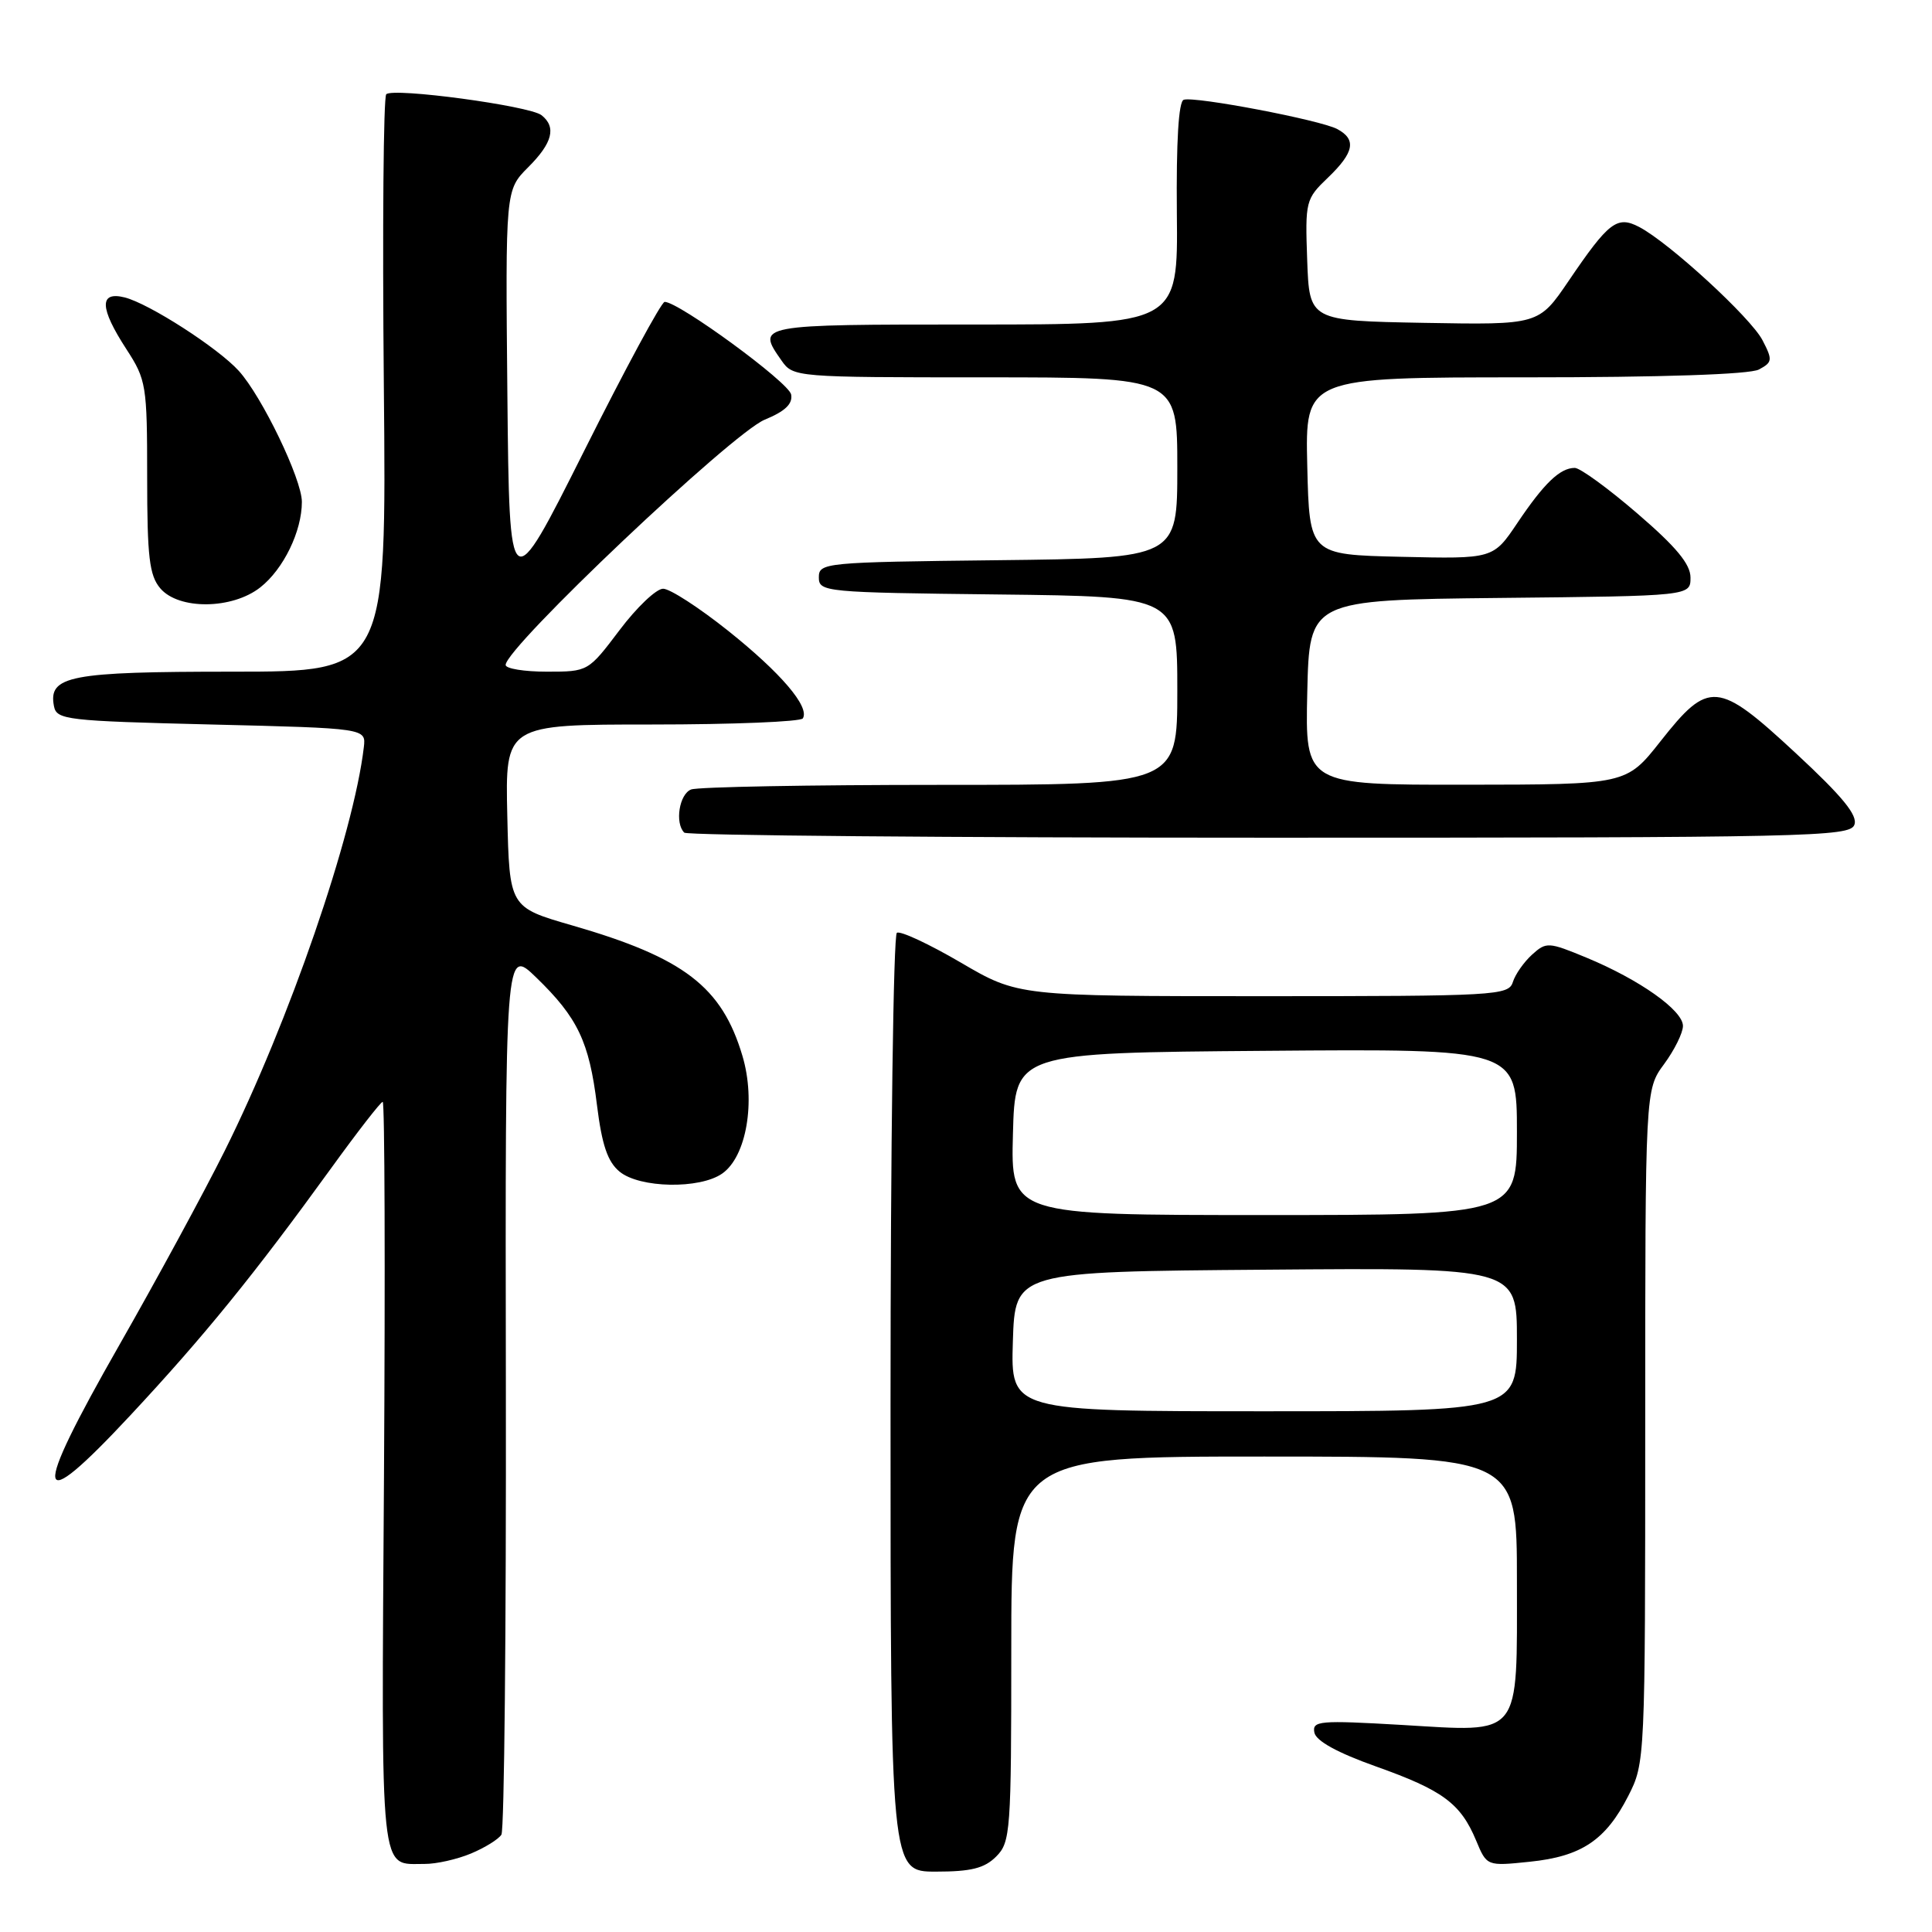 <?xml version="1.0" encoding="UTF-8" standalone="no"?>
<!DOCTYPE svg PUBLIC "-//W3C//DTD SVG 1.1//EN" "http://www.w3.org/Graphics/SVG/1.1/DTD/svg11.dtd" >
<svg xmlns="http://www.w3.org/2000/svg" xmlns:xlink="http://www.w3.org/1999/xlink" version="1.1" viewBox="0 0 256 256">
 <g >
 <path fill="currentColor"
d=" M 132.00 246.00 C 133.90 244.10 134.00 242.67 134.00 218.50 C 134.00 193.00 134.00 193.00 167.50 193.00 C 201.00 193.00 201.00 193.00 201.00 209.43 C 201.00 230.50 201.79 229.51 185.71 228.56 C 174.84 227.93 173.86 228.01 174.16 229.57 C 174.38 230.69 177.22 232.25 182.34 234.07 C 191.17 237.21 193.54 238.96 195.59 243.87 C 197.01 247.28 197.01 247.28 202.70 246.69 C 209.54 245.99 212.76 243.84 215.75 237.98 C 217.98 233.61 218.00 233.26 218.00 188.98 C 218.00 144.39 218.00 144.39 220.50 141.00 C 221.87 139.14 223.00 136.86 223.00 135.94 C 223.00 133.88 217.25 129.81 210.23 126.90 C 205.18 124.81 204.89 124.79 203.01 126.49 C 201.93 127.47 200.78 129.10 200.46 130.13 C 199.90 131.91 198.22 132.00 167.39 132.00 C 134.92 132.00 134.92 132.00 127.30 127.54 C 123.11 125.09 119.30 123.31 118.84 123.60 C 118.38 123.88 118.00 151.99 118.00 186.06 C 118.00 248.00 118.00 248.00 124.00 248.00 C 128.67 248.00 130.44 247.56 132.00 246.00 Z  M 62.41 245.60 C 64.25 244.83 66.06 243.71 66.44 243.10 C 66.82 242.49 67.08 215.79 67.03 183.76 C 66.94 125.54 66.94 125.54 71.05 129.52 C 76.55 134.85 78.07 138.02 79.10 146.42 C 79.76 151.72 80.51 153.94 82.10 155.25 C 84.76 157.44 92.72 157.59 95.70 155.50 C 98.91 153.25 100.17 145.94 98.38 139.92 C 95.66 130.75 90.63 126.90 75.81 122.62 C 67.50 120.22 67.50 120.22 67.22 108.11 C 66.94 96.00 66.94 96.00 86.41 96.00 C 97.12 96.00 106.11 95.63 106.38 95.19 C 107.32 93.67 103.48 89.17 96.48 83.58 C 92.64 80.52 88.77 78.01 87.87 78.01 C 86.97 78.00 84.37 80.47 82.09 83.50 C 77.94 88.99 77.93 89.00 72.47 89.00 C 69.46 89.00 67.00 88.60 67.00 88.11 C 67.00 85.80 97.02 57.38 101.33 55.61 C 104.03 54.50 105.06 53.52 104.83 52.27 C 104.53 50.67 89.95 40.00 88.07 40.00 C 87.64 40.00 82.84 48.89 77.40 59.75 C 67.50 79.50 67.50 79.50 67.23 52.34 C 66.97 25.19 66.97 25.19 69.98 22.17 C 73.22 18.94 73.75 16.84 71.75 15.26 C 70.16 14.02 52.09 11.58 51.18 12.49 C 50.81 12.86 50.66 30.23 50.86 51.08 C 51.22 89.00 51.22 89.00 30.80 89.00 C 9.22 89.00 6.38 89.55 7.15 93.57 C 7.50 95.38 8.76 95.53 28.01 96.00 C 48.50 96.50 48.50 96.50 48.21 99.00 C 46.86 110.55 38.30 135.39 29.77 152.50 C 27.03 158.00 20.74 169.59 15.79 178.26 C 4.06 198.82 4.46 201.28 17.29 187.52 C 27.09 177.01 33.70 168.86 43.91 154.75 C 47.39 149.94 50.45 146.00 50.71 146.00 C 50.98 146.00 51.05 168.30 50.88 195.56 C 50.53 249.69 50.25 246.95 56.28 246.98 C 57.81 246.99 60.57 246.37 62.41 245.60 Z  M 245.71 109.30 C 246.20 108.05 244.17 105.57 237.93 99.78 C 227.60 90.20 226.43 90.10 220.02 98.23 C 215.50 103.96 215.50 103.96 194.22 103.98 C 172.94 104.00 172.94 104.00 173.22 91.75 C 173.50 79.50 173.50 79.50 198.75 79.23 C 224.00 78.97 224.00 78.97 224.00 76.53 C 224.00 74.75 222.10 72.46 216.97 68.05 C 213.11 64.72 209.37 62.00 208.67 62.00 C 206.71 62.00 204.60 64.03 201.07 69.28 C 197.86 74.06 197.86 74.06 185.68 73.78 C 173.50 73.50 173.50 73.50 173.22 61.75 C 172.94 50.00 172.94 50.00 202.03 50.00 C 220.24 50.00 231.86 49.61 233.07 48.96 C 234.86 48.00 234.90 47.70 233.54 45.08 C 231.99 42.09 221.16 32.14 217.19 30.07 C 214.27 28.55 213.17 29.39 207.84 37.24 C 203.89 43.05 203.89 43.05 188.70 42.78 C 173.50 42.50 173.50 42.50 173.21 34.47 C 172.93 26.67 173.01 26.36 175.96 23.54 C 179.44 20.20 179.77 18.48 177.19 17.10 C 174.97 15.91 158.31 12.73 156.85 13.22 C 156.17 13.44 155.85 18.70 155.94 28.28 C 156.09 43.00 156.09 43.00 129.05 43.00 C 100.21 43.00 100.21 43.00 103.56 47.78 C 105.10 49.98 105.40 50.00 130.56 50.00 C 156.00 50.00 156.00 50.00 156.00 61.98 C 156.00 73.96 156.00 73.96 132.25 74.23 C 109.26 74.49 108.50 74.56 108.50 76.50 C 108.50 78.44 109.26 78.51 132.25 78.77 C 156.00 79.04 156.00 79.04 156.00 91.52 C 156.00 104.00 156.00 104.00 124.58 104.00 C 107.30 104.00 92.45 104.27 91.58 104.61 C 90.01 105.21 89.39 109.06 90.67 110.33 C 91.03 110.70 125.92 111.00 168.20 111.00 C 239.60 111.00 245.11 110.88 245.71 109.30 Z  M 34.49 77.83 C 37.56 75.42 40.00 70.40 40.00 66.50 C 40.00 63.50 34.72 52.54 31.64 49.14 C 28.87 46.09 19.76 40.23 16.52 39.41 C 13.12 38.56 13.19 40.80 16.75 46.27 C 19.38 50.32 19.50 51.04 19.50 63.21 C 19.50 73.83 19.79 76.25 21.24 77.96 C 23.68 80.83 30.77 80.76 34.49 77.83 Z  M 134.21 177.75 C 134.50 168.50 134.50 168.50 167.75 168.24 C 201.00 167.97 201.00 167.97 201.00 177.49 C 201.00 187.00 201.00 187.00 167.46 187.00 C 133.92 187.00 133.92 187.00 134.21 177.75 Z  M 134.22 150.25 C 134.50 139.50 134.50 139.50 167.75 139.24 C 201.00 138.97 201.00 138.97 201.00 149.99 C 201.00 161.00 201.00 161.00 167.47 161.00 C 133.93 161.00 133.93 161.00 134.22 150.25 Z "/>
</g>
</svg>